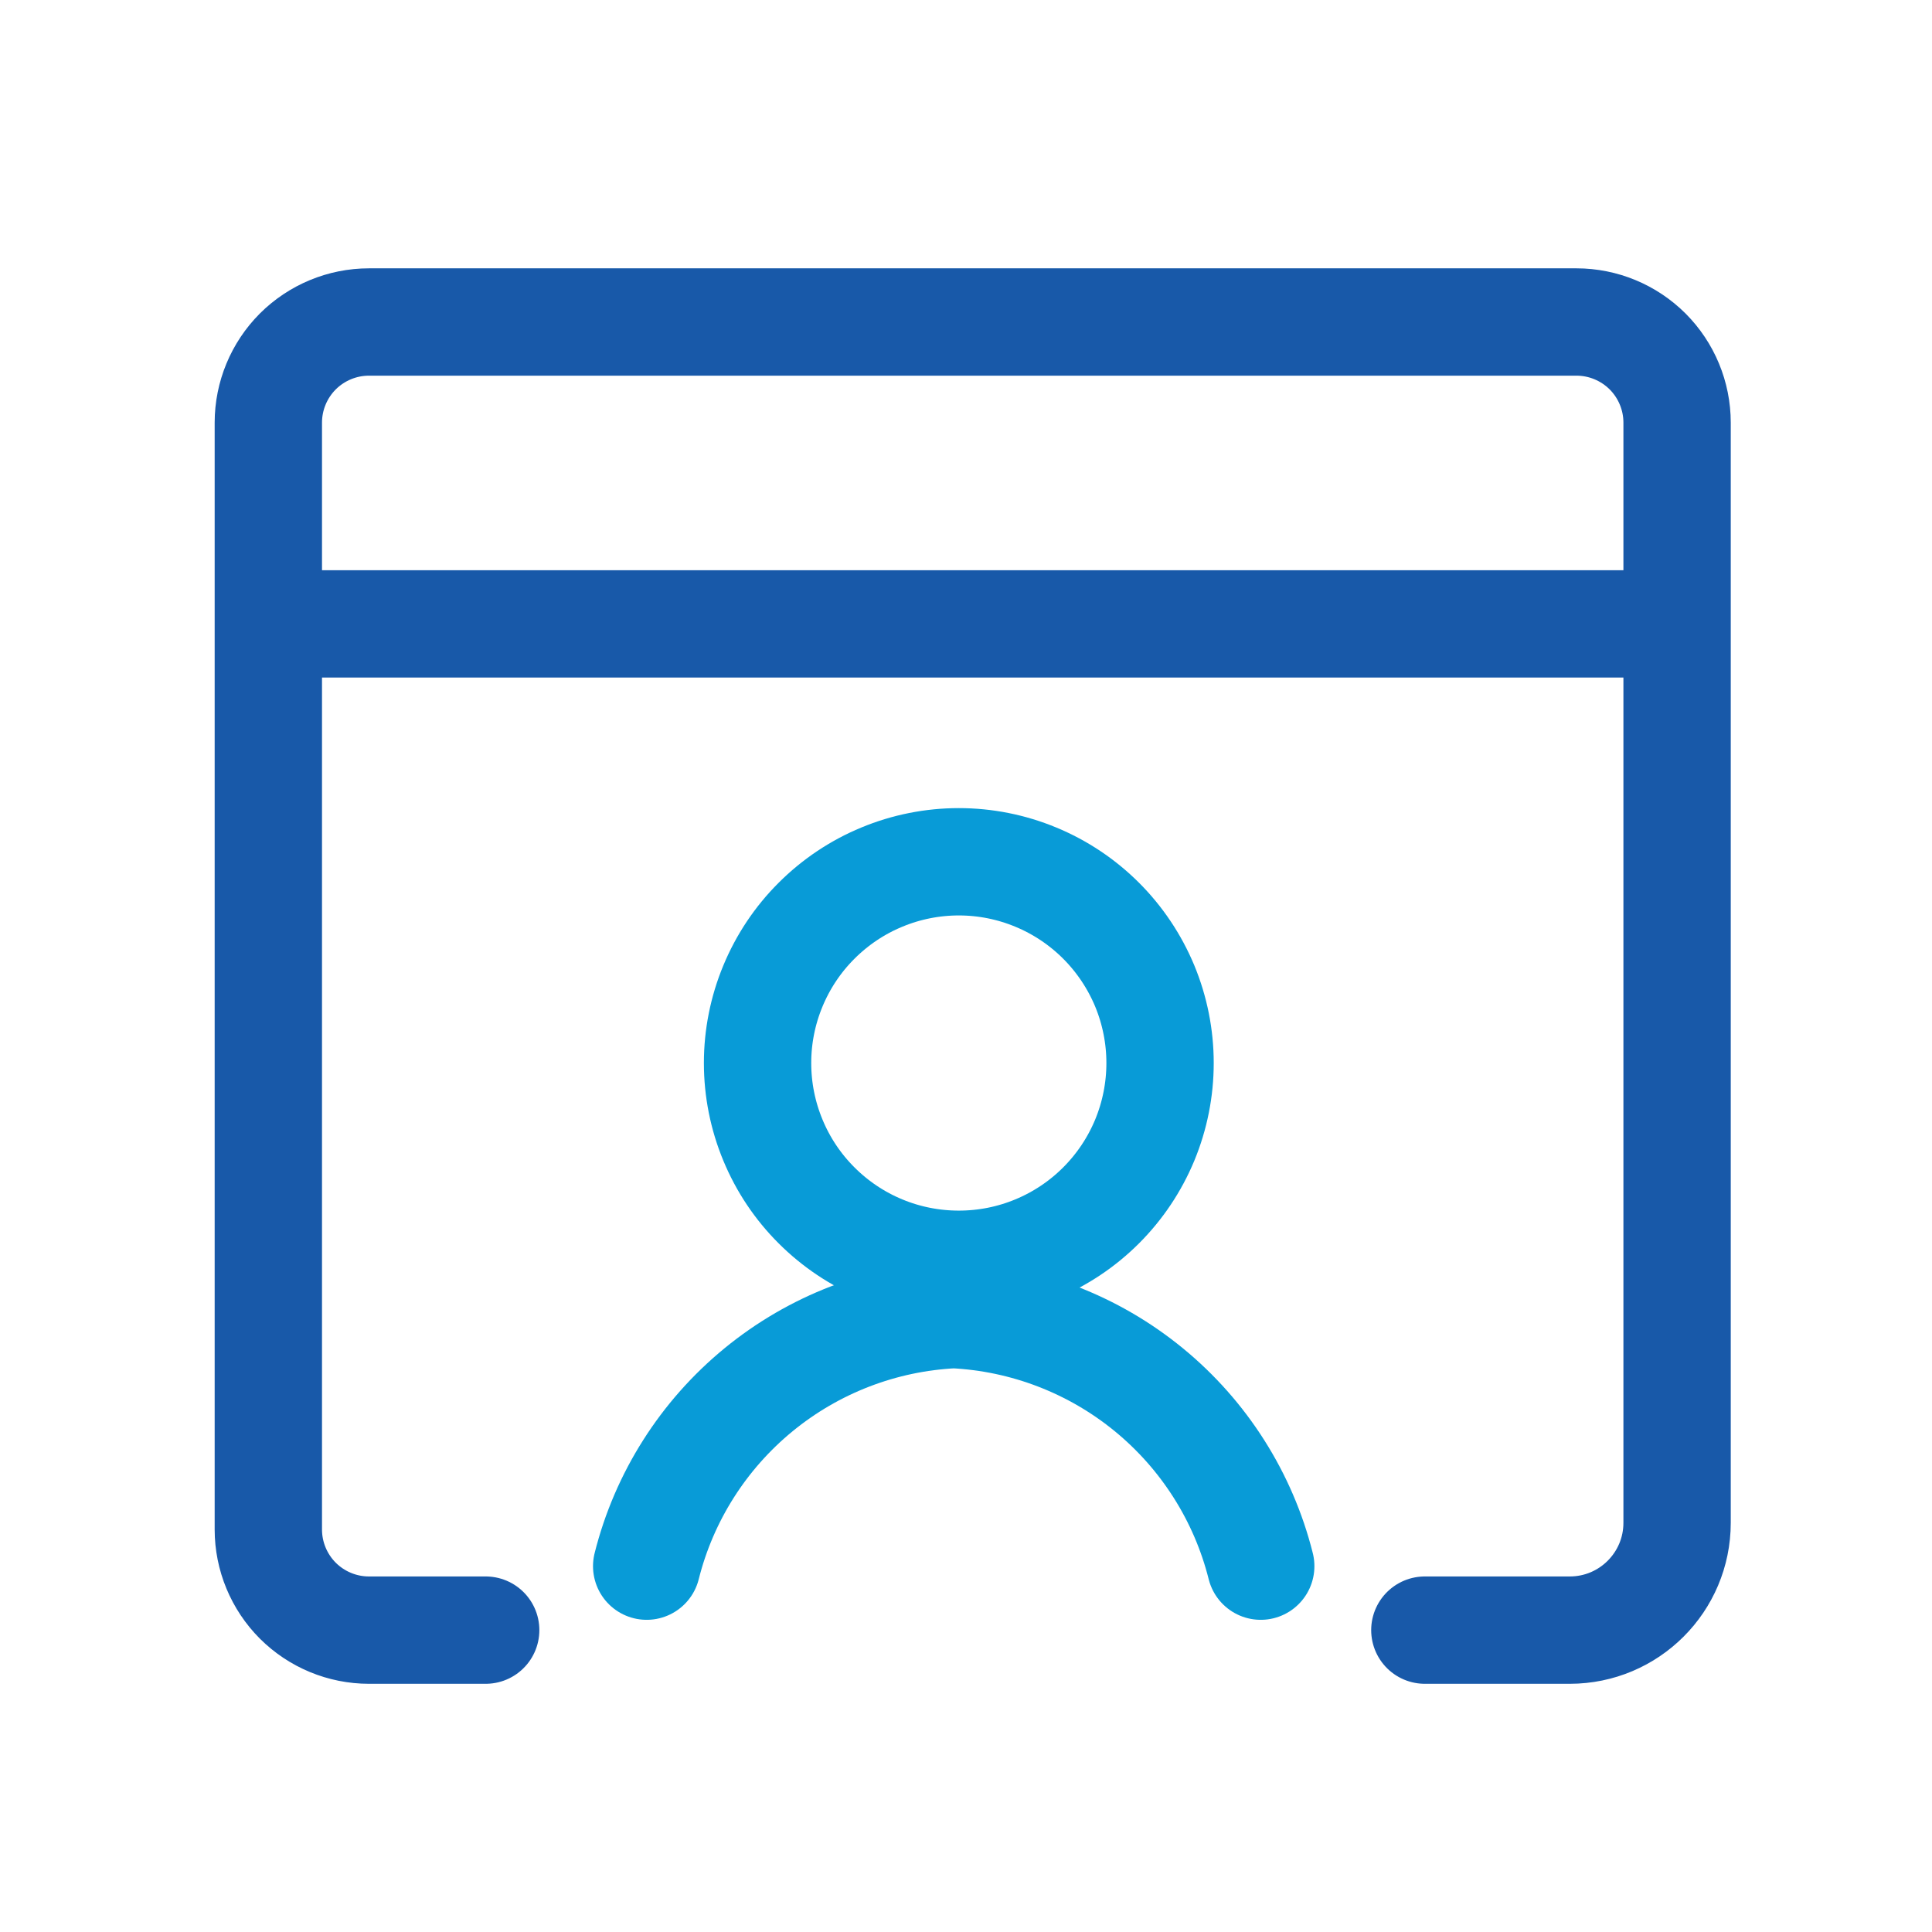 <svg width="36" height="36" viewBox="0 0 36 36" fill="none" xmlns="http://www.w3.org/2000/svg">
<path d="M9.05 30.375H6.875C6.378 30.375 5.901 30.177 5.549 29.826C5.198 29.474 5 28.997 5 28.5V7.875C5 7.378 5.198 6.901 5.549 6.549C5.901 6.198 6.378 6 6.875 6H29.375C29.872 6 30.349 6.198 30.701 6.549C31.052 6.901 31.25 7.378 31.25 7.875V28.375C31.25 29.48 30.355 30.375 29.25 30.375H26.55M5 11.625H31.25" stroke="#1859A9" stroke-width="2" stroke-linecap="round" stroke-linejoin="round"/>
<path d="M14.116 19.808C14.116 20.301 14.213 20.789 14.402 21.244C14.59 21.699 14.866 22.112 15.215 22.46C15.563 22.808 15.976 23.085 16.431 23.273C16.886 23.462 17.374 23.558 17.866 23.558C18.359 23.558 18.846 23.462 19.301 23.273C19.756 23.085 20.17 22.808 20.518 22.46C20.866 22.112 21.142 21.699 21.331 21.244C21.519 20.789 21.616 20.301 21.616 19.808C21.616 19.316 21.519 18.828 21.331 18.373C21.142 17.919 20.866 17.505 20.518 17.157C20.17 16.809 19.756 16.532 19.301 16.344C18.846 16.155 18.359 16.058 17.866 16.058C17.374 16.058 16.886 16.155 16.431 16.344C15.976 16.532 15.563 16.809 15.215 17.157C14.866 17.505 14.59 17.919 14.402 18.373C14.213 18.828 14.116 19.316 14.116 19.808Z" stroke="#089BD7" stroke-width="2" stroke-linecap="round" stroke-linejoin="round"/>
<path d="M23.492 29.183C23.168 27.892 22.436 26.739 21.406 25.895C20.376 25.051 19.101 24.56 17.771 24.496C16.441 24.56 15.166 25.051 14.136 25.895C13.106 26.739 12.374 27.892 12.05 29.183" stroke="#089BD7" stroke-width="2" stroke-linecap="round" stroke-linejoin="round"/>
</svg>
